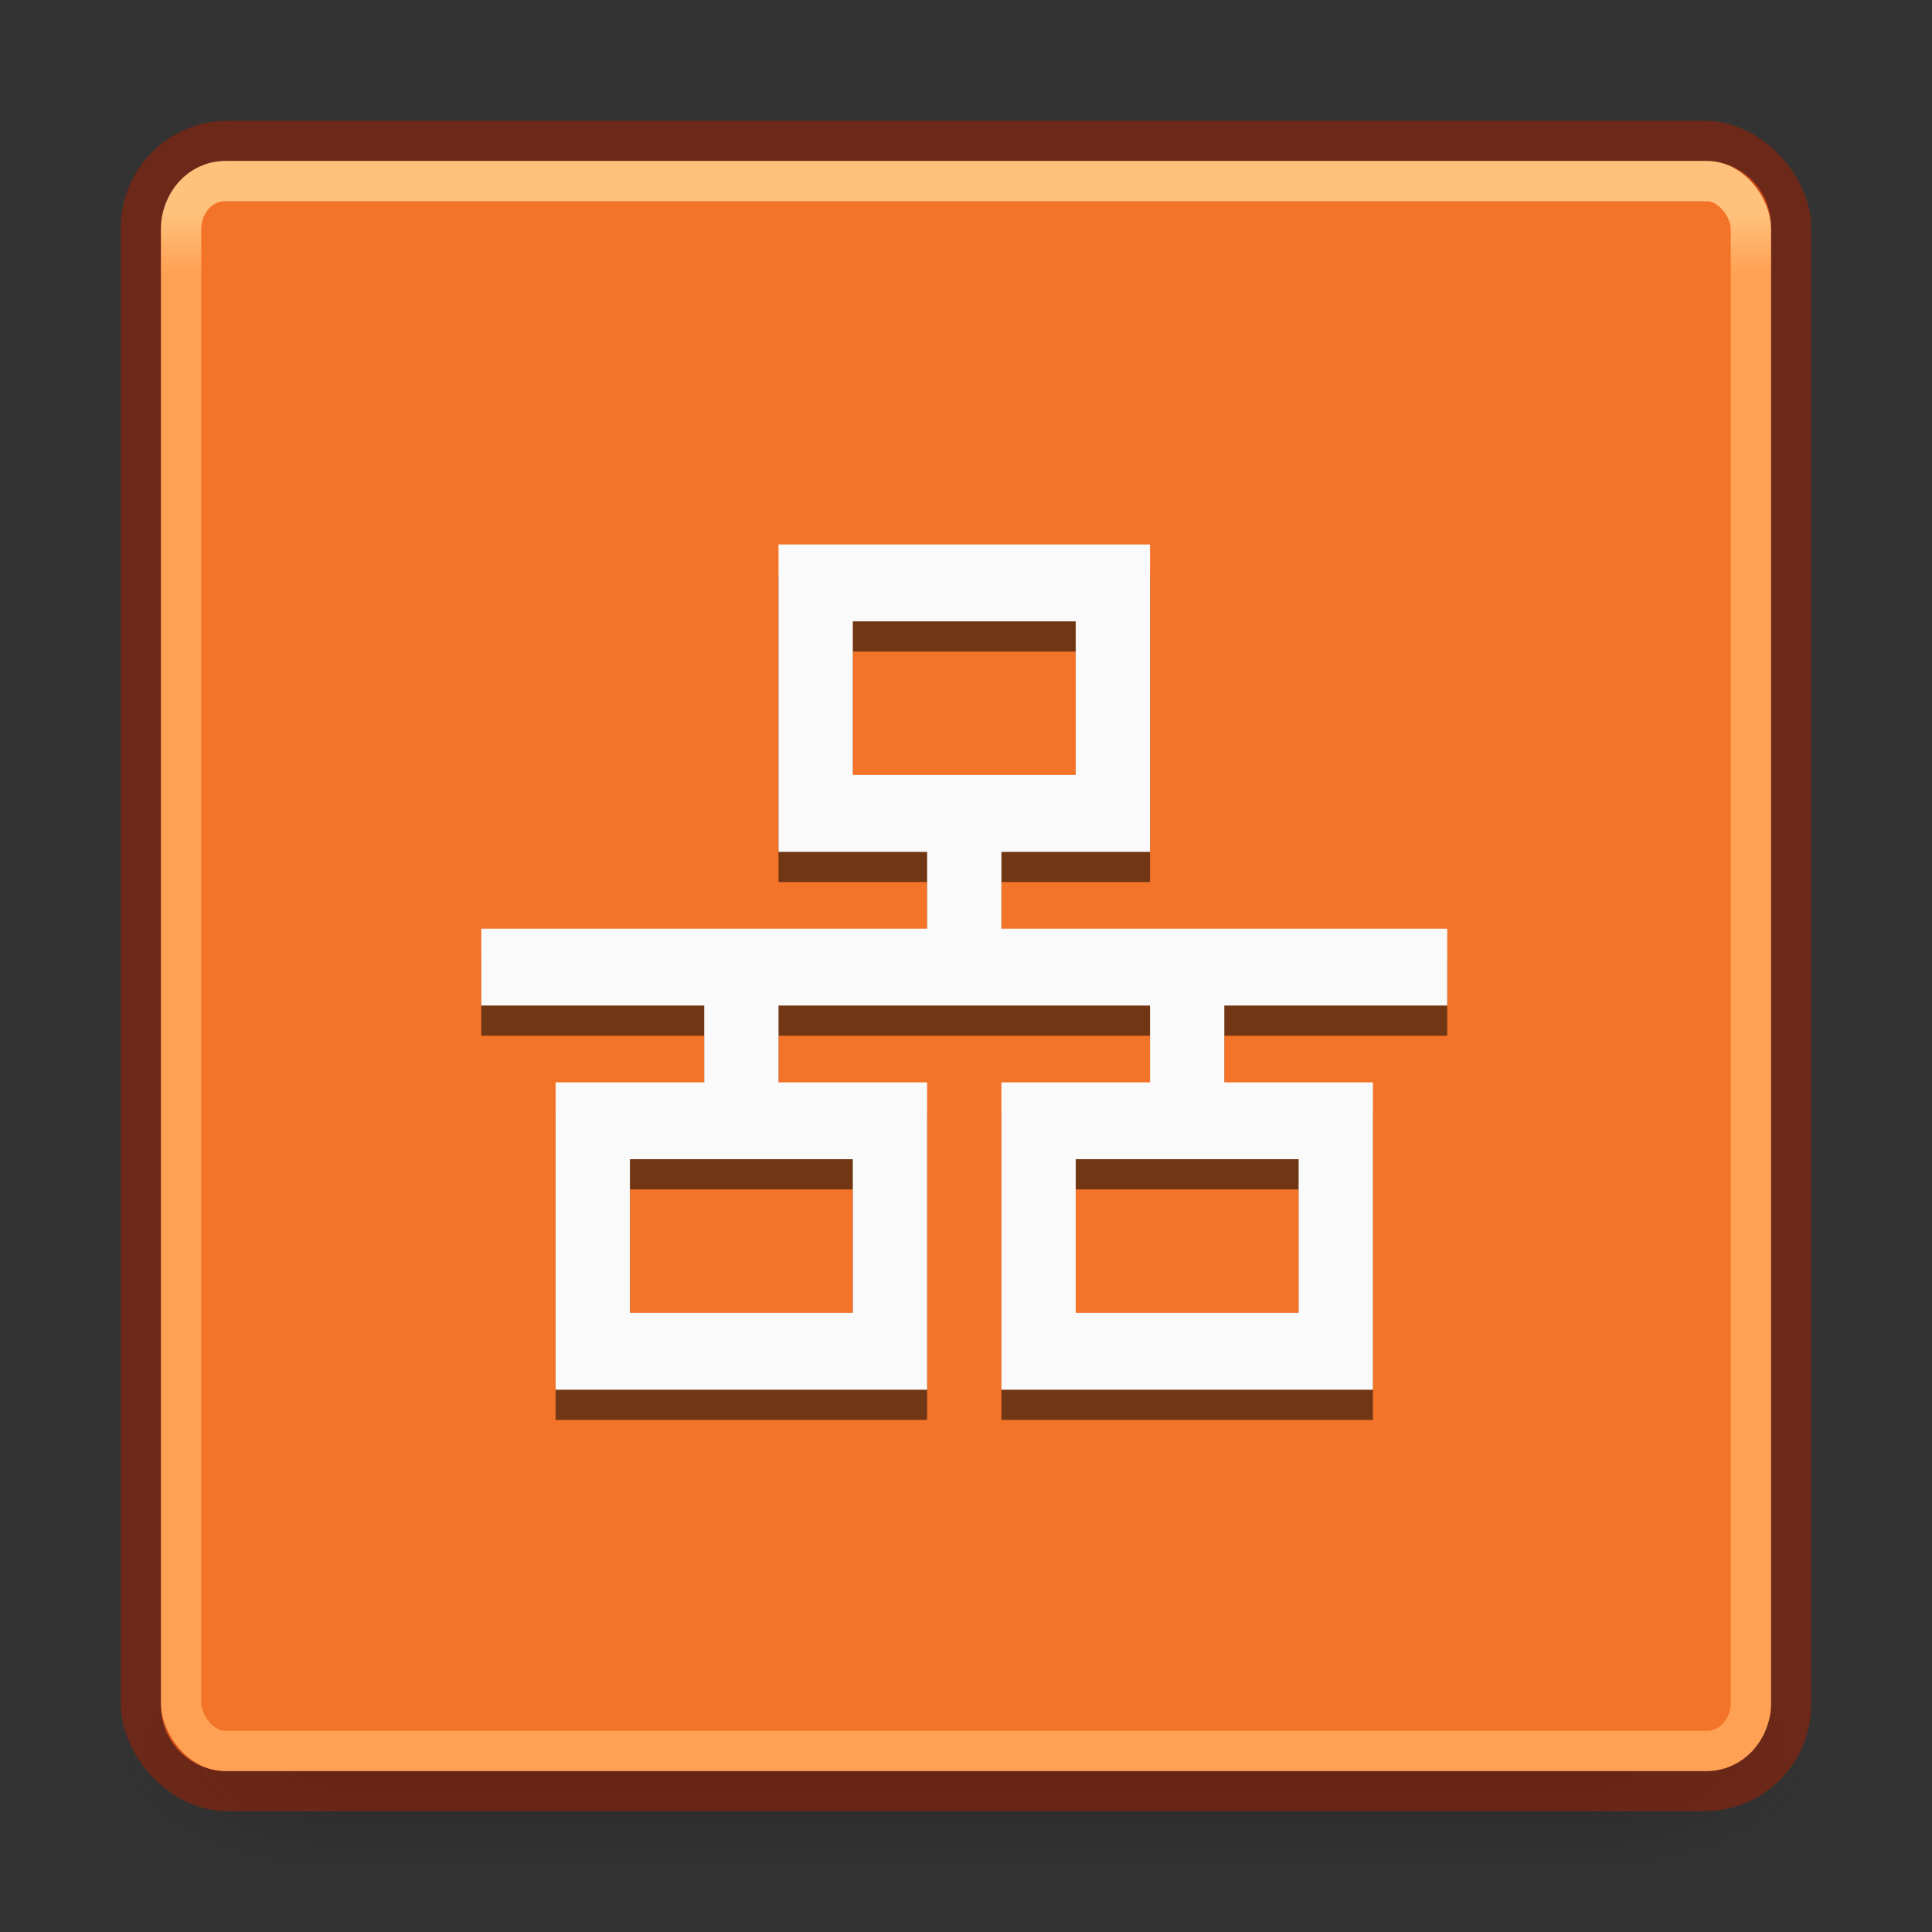 <?xml version="1.0" encoding="UTF-8" standalone="no"?>
<svg xmlns:dc="http://purl.org/dc/elements/1.1/" xmlns:cc="http://creativecommons.org/ns#" xmlns:rdf="http://www.w3.org/1999/02/22-rdf-syntax-ns#" xmlns:svg="http://www.w3.org/2000/svg" xmlns="http://www.w3.org/2000/svg" xmlns:xlink="http://www.w3.org/1999/xlink" version="1.1" width="48" height="48" id="svg4715">
  <rect width="100%" height="100%" fill="#333333" stroke="none"/>
  <defs id="defs4717">
    <linearGradient id="linearGradient3924">
      <stop id="stop3926" style="stop-color:#ffc27d;stop-opacity:1" offset="0" />
      <stop id="stop3928" style="stop-color:#ffa154;stop-opacity:1" offset="0.04" />
      <stop id="stop3930" style="stop-color:#ffa154;stop-opacity:1" offset="0.958" />
      <stop id="stop3932" style="stop-color:#ffa154;stop-opacity:1" offset="1" />
    </linearGradient>
    <radialGradient cx="4.993" cy="43.5" r="2.5" fx="4.993" fy="43.5" id="radialGradient3163" xlink:href="#linearGradient3688-166-749" gradientUnits="userSpaceOnUse" gradientTransform="matrix(2.004,0,0,1.4,27.988,-17.4)" />
    <linearGradient id="linearGradient3688-166-749">
      <stop id="stop2883" style="stop-color:#181818;stop-opacity:1" offset="0" />
      <stop id="stop2885" style="stop-color:#181818;stop-opacity:0" offset="1" />
    </linearGradient>
    <radialGradient cx="4.993" cy="43.5" r="2.5" fx="4.993" fy="43.5" id="radialGradient3165" xlink:href="#linearGradient3688-464-309" gradientUnits="userSpaceOnUse" gradientTransform="matrix(2.004,0,0,1.4,-20.012,-104.4)" />
    <linearGradient id="linearGradient3688-464-309">
      <stop id="stop2889" style="stop-color:#181818;stop-opacity:1" offset="0" />
      <stop id="stop2891" style="stop-color:#181818;stop-opacity:0" offset="1" />
    </linearGradient>
    <linearGradient x1="25.058" y1="47.028" x2="25.058" y2="39.999" id="linearGradient3167" xlink:href="#linearGradient3702-501-757" gradientUnits="userSpaceOnUse" />
    <linearGradient id="linearGradient3702-501-757">
      <stop id="stop2895" style="stop-color:#181818;stop-opacity:0" offset="0" />
      <stop id="stop2897" style="stop-color:#181818;stop-opacity:1" offset="0.5" />
      <stop id="stop2899" style="stop-color:#181818;stop-opacity:0" offset="1" />
    </linearGradient>
    <linearGradient x1="24" y1="6.24" x2="24" y2="41.76" id="linearGradient3027" xlink:href="#linearGradient3924" gradientUnits="userSpaceOnUse" gradientTransform="matrix(1.054,0,0,1.054,-1.297,-1.297)" />
  </defs>
  <g transform="matrix(1.05,0,0,0.667,-1.2,15.167)" id="g2036" style="display:inline;stroke-width:0.667">
    <g transform="matrix(1.053,0,0,1.286,-1.263,-13.429)" id="g3712" style="opacity:0.4;stroke-width:0.667">
      <rect width="5" height="7" x="38" y="40" id="rect2801" style="fill:url(#radialGradient3163);fill-opacity:1;stroke:none;stroke-width:0.667" />
      <rect width="5" height="7" x="-10" y="-47" transform="scale(-1)" id="rect3696" style="fill:url(#radialGradient3165);fill-opacity:1;stroke:none;stroke-width:0.667" />
      <rect width="28" height="7" x="10" y="40" id="rect3700" style="fill:url(#linearGradient3167);fill-opacity:1;stroke:none;stroke-width:0.667" />
    </g>
  </g>
  <rect transform="scale(1,-1)" width="40" height="40" rx="1.615" ry="1.615" x="4" y="-44" id="rect5505" style="color:#000000;display:inline;overflow:visible;visibility:visible;fill:#f37329;fill-opacity:1;fill-rule:nonzero;stroke:none;stroke-width:1;marker:none;enable-background:accumulate" />
  <rect width="41" height="41" rx="2.16" ry="2.16" x="3.5" y="3.5" id="rect5505-6-6" style="color:#000000;display:inline;overflow:visible;visibility:visible;opacity:0.5;fill:none;stroke:#a62100;stroke-width:1;stroke-linecap:round;stroke-linejoin:round;stroke-miterlimit:4;stroke-dasharray:none;stroke-dashoffset:0;stroke-opacity:1;marker:none;enable-background:accumulate" />
  <rect width="39" height="39" rx="1.087" ry="1.19" x="4.5" y="4.5" id="rect6741-7" style="fill:none;stroke:url(#linearGradient3027);stroke-width:1;stroke-linecap:round;stroke-linejoin:round;stroke-miterlimit:4;stroke-dasharray:none;stroke-dashoffset:0;stroke-opacity:1" />
  <g id="g933-3" transform="matrix(1.846,0,0,1.909,-493.846,602.25)" style="fill:#000000;fill-opacity:0.533;stroke-width:0.667">
    <path id="path931-6" style="color:#000000;overflow:visible;fill:#000000;fill-opacity:0.533;stroke-width:0.667;marker:none" overflow="visible" d="m 278,-308 v 4 h 2 v 1 h -6 v 1 h 3 v 1 h -2 v 4 h 5 v -4 h -2 v -1 h 5 v 1 h -2 v 4 h 5 v -4 h -2 v -1 h 3 v -1 h -6 v -1 h 2 v -4 z m 1,1 h 3 v 2 h -3 z m -3,7 h 3 v 2 h -3 z m 6,0 h 3 v 2 h -3 z" />
  </g>
  <g id="g933" transform="matrix(1.846,0,0,1.909,-493.846,601.5)" style="fill:#fafafa;stroke-width:0.667">
    <path id="path931" style="color:#000000;overflow:visible;fill:#fafafa;stroke-width:0.667;marker:none" overflow="visible" d="m 278,-308 v 4 h 2 v 1 h -6 v 1 h 3 v 1 h -2 v 4 h 5 v -4 h -2 v -1 h 5 v 1 h -2 v 4 h 5 v -4 h -2 v -1 h 3 v -1 h -6 v -1 h 2 v -4 z m 1,1 h 3 v 2 h -3 z m -3,7 h 3 v 2 h -3 z m 6,0 h 3 v 2 h -3 z" />
  </g>
</svg>
